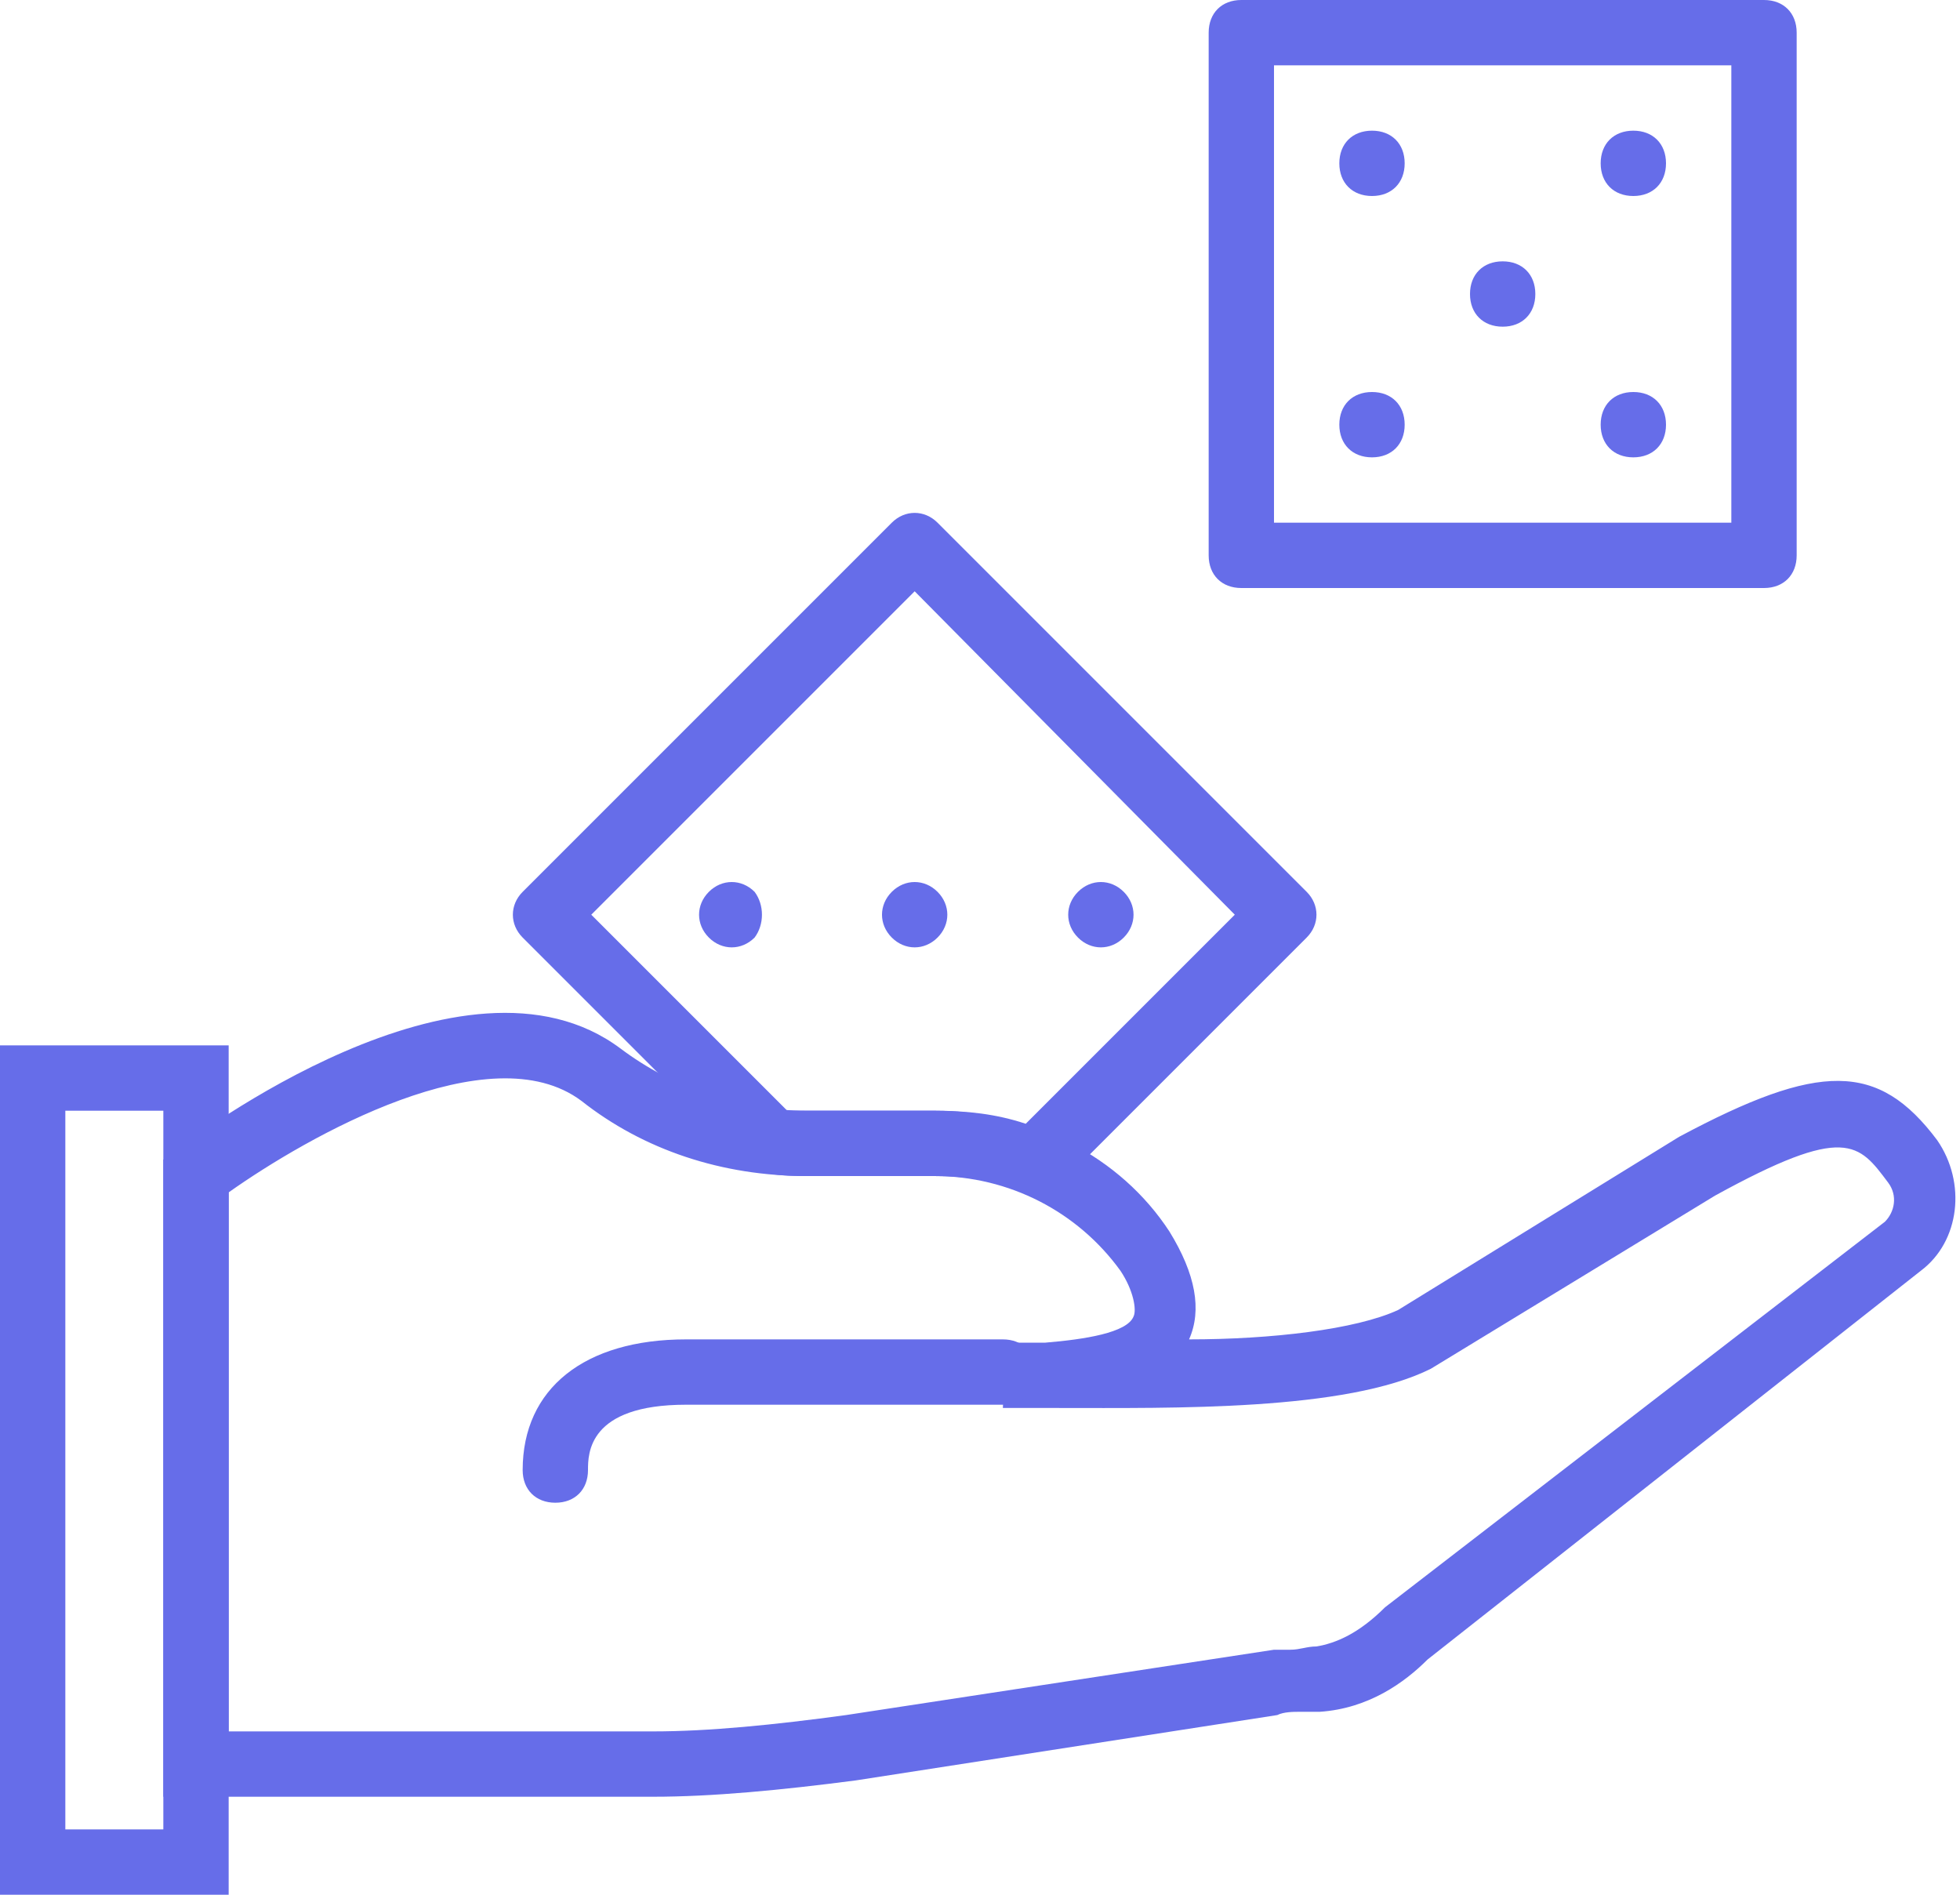 <svg width="60" height="58" viewBox="0 0 60 58" fill="none" xmlns="http://www.w3.org/2000/svg">
<path d="M20 55H5V35.5L5.4 35.2C5.8 34.9 14.2 28.5 19 32.1C20.6 33.3 22.6 34 24.7 34H28.6C31.6 34 34.3 35.4 35.8 37.7C36.6 39 36.8 40.1 36.4 41C38.9 41 41.5 40.7 42.8 40.1L51.4 34.8C55.7 32.5 57.5 32.5 59.3 34.9C60.2 36.2 60 38 58.8 38.9L43.7 50.8C43 51.5 41.9 52.3 40.4 52.4C40.1 52.4 40 52.4 39.8 52.4C39.6 52.4 39.3 52.4 39.1 52.5L26.2 54.5C23.9 54.8 21.8 55 20 55ZM7 53H20C21.7 53 23.7 52.8 25.9 52.5L39 50.5C39.2 50.5 39.4 50.5 39.5 50.5C39.8 50.5 40 50.4 40.3 50.4C40.9 50.3 41.6 50 42.4 49.2L57.7 37.4C58 37.1 58.1 36.6 57.8 36.2C56.9 35 56.5 34.4 52.5 36.6L43.8 41.9C41.2 43.2 35.9 43.1 32.4 43.1C32.3 43.1 32.1 43.1 32 43.1C31.4 43.1 30.9 43.1 30.7 43.1L30.8 41.1C31.1 41.1 31.5 41.1 32 41.1C33.2 41 34.5 40.8 34.7 40.3C34.8 40.1 34.7 39.5 34.3 38.9C33 37.1 30.9 36 28.6 36H24.7C22.1 36 19.7 35.2 17.8 33.7C15 31.6 9.4 34.8 7 36.5V53Z" fill="#666DE9"/>
<path d="M7 58H0V32H7V58ZM2 56H5V34H2V56Z" fill="#666DE9"/>
<path d="M17 46C16.4 46 16 45.6 16 45C16 42.5 17.9 41 21 41H30.7C31.3 41 31.7 41.4 31.7 42C31.7 42.6 31.3 43 30.7 43H21C18 43 18 44.5 18 45C18 45.6 17.6 46 17 46Z" fill="#666DE9"/>
<path d="M23.1 27.3C22.7 26.9 22.1 26.9 21.7 27.3C21.3 27.7 21.3 28.3 21.7 28.7C22.1 29.1 22.7 29.1 23.1 28.7C23.4 28.3 23.4 27.7 23.1 27.3Z" fill="#666DE9"/>
<path d="M28.7 27.3C28.3 26.9 27.7 26.9 27.3 27.3C26.9 27.7 26.9 28.3 27.3 28.7C27.7 29.1 28.3 29.1 28.7 28.7C29.1 28.3 29.1 27.7 28.7 27.3Z" fill="#666DE9"/>
<path d="M34.4 27.3C34 26.9 33.4 26.9 33 27.3C32.6 27.7 32.6 28.3 33 28.7C33.4 29.1 34 29.1 34.4 28.7C34.8 28.3 34.8 27.7 34.4 27.3Z" fill="#666DE9"/>
<path d="M54 18H38C37.4 18 37 17.6 37 17V1C37 0.4 37.4 0 38 0H54C54.6 0 55 0.4 55 1V17C55 17.6 54.6 18 54 18ZM39 16H53V2H39V16Z" fill="#666DE9"/>
<path d="M43 5C43 4.4 42.6 4 42 4C41.4 4 41 4.4 41 5C41 5.6 41.4 6 42 6C42.6 6 43 5.6 43 5Z" fill="#666DE9"/>
<path d="M51 5C51 4.4 50.6 4 50 4C49.4 4 49 4.4 49 5C49 5.6 49.4 6 50 6C50.6 6 51 5.6 51 5Z" fill="#666DE9"/>
<path d="M43 13C43 12.4 42.6 12 42 12C41.4 12 41 12.4 41 13C41 13.6 41.4 14 42 14C42.6 14 43 13.6 43 13Z" fill="#666DE9"/>
<path d="M47 9C47 8.4 46.6 8 46 8C45.4 8 45 8.4 45 9C45 9.6 45.4 10 46 10C46.6 10 47 9.6 47 9Z" fill="#666DE9"/>
<path d="M51 13C51 12.4 50.6 12 50 12C49.4 12 49 12.4 49 13C49 13.6 49.4 14 50 14C50.6 14 51 13.6 51 13Z" fill="#666DE9"/>
<path d="M31.7 36.6C31.6 36.6 31.4 36.6 31.3 36.5C30.4 36.1 29.5 36 28.6 36H24.7C24.4 36 23.9 36 23.4 35.9C23.2 35.9 23.1 35.8 22.9 35.6L16 28.7C15.6 28.3 15.6 27.7 16 27.3L27.3 16C27.7 15.6 28.3 15.6 28.7 16L40 27.3C40.4 27.7 40.4 28.3 40 28.7L32.4 36.3C32.2 36.5 32 36.6 31.7 36.6ZM24.1 34C24.3 34 24.5 34 24.7 34H28.6C29.6 34 30.5 34.1 31.4 34.4L37.8 28L28 18.1L18.1 28L24.1 34Z" fill="#666DE9"/>
</svg>

